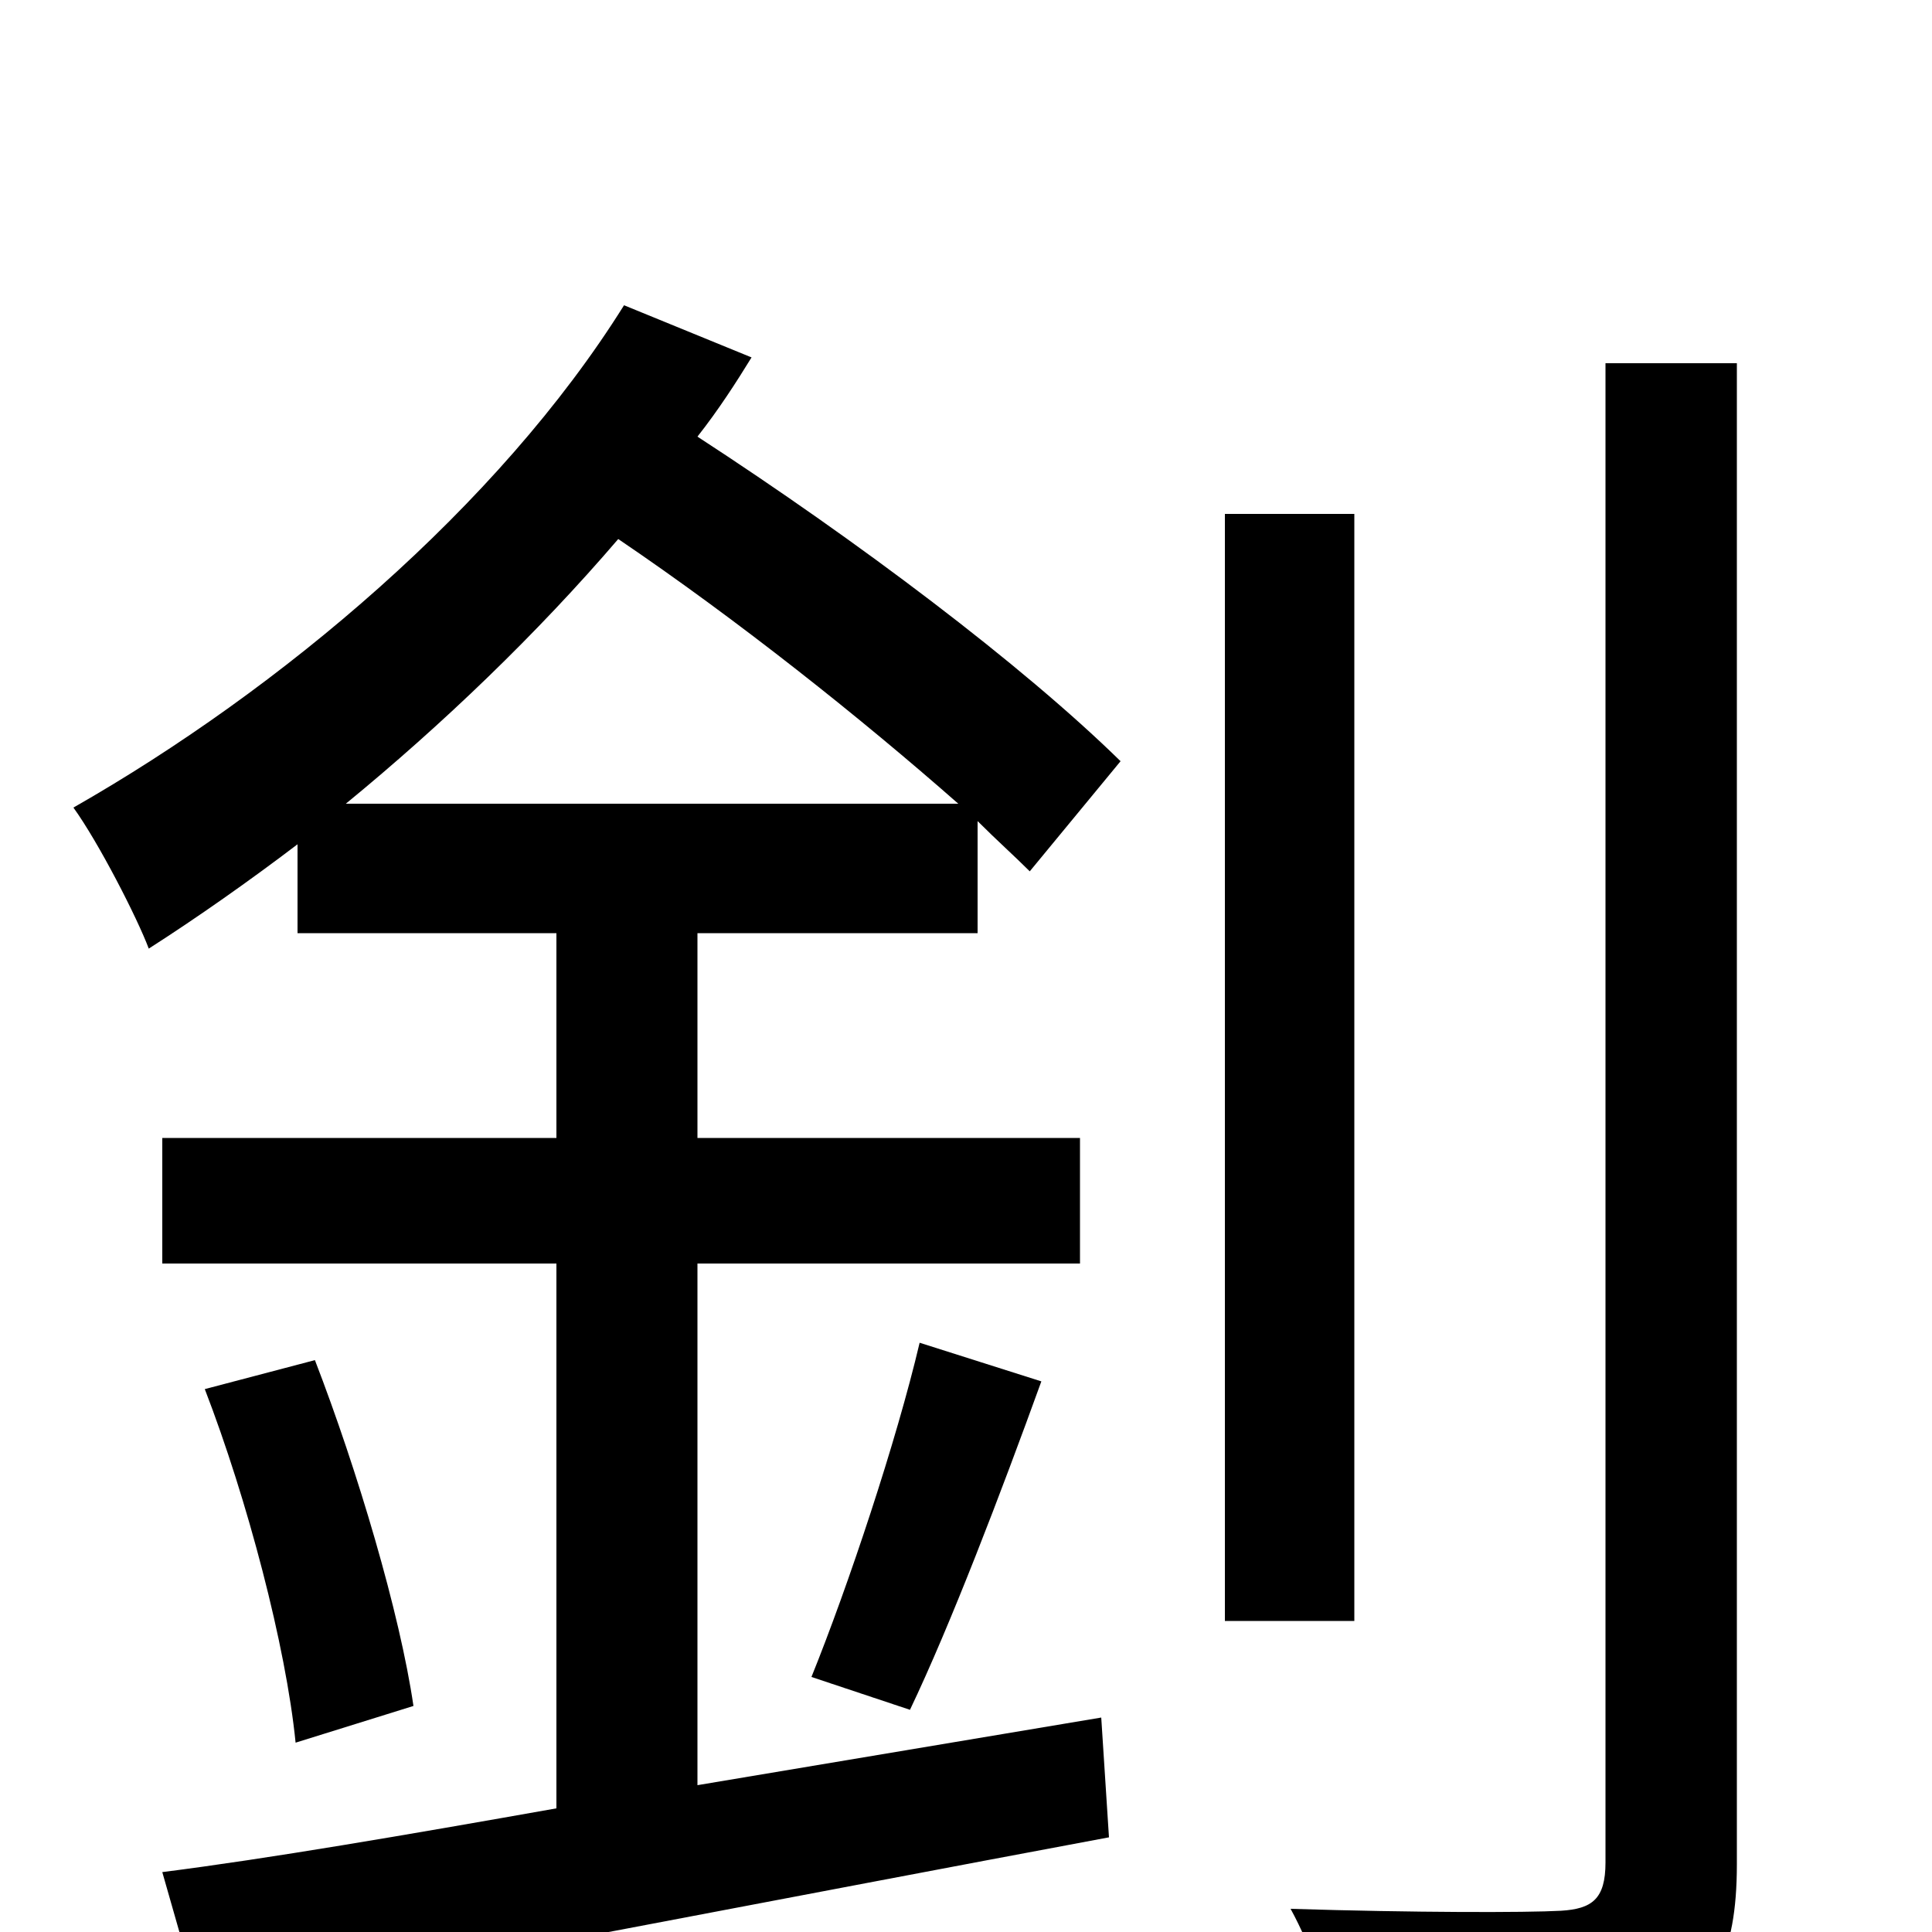 <svg xmlns="http://www.w3.org/2000/svg" viewBox="0 -1000 1000 1000">
	<path fill="#000000" d="M179 -584C229 -625 278 -672 320 -721C382 -679 446 -628 496 -584ZM506 -517V-575C516 -565 525 -557 533 -549L580 -606C529 -656 444 -720 361 -774C372 -788 381 -802 389 -815L323 -842C258 -738 145 -643 38 -582C51 -564 71 -525 77 -509C102 -525 129 -544 154 -563V-517H288V-411H84V-346H288V-64C209 -50 139 -38 84 -31L104 39C229 17 408 -18 574 -49L570 -111L361 -76V-346H559V-411H361V-517ZM471 -115C492 -159 518 -227 539 -285L476 -305C464 -254 439 -179 420 -132ZM106 -281C128 -224 148 -148 153 -98L214 -117C207 -165 185 -239 163 -296ZM701 -734H634V-161H701ZM831 -812V-36C831 -17 824 -12 808 -11C790 -10 732 -10 668 -12C679 8 690 39 693 59C778 60 827 57 858 46C886 34 899 13 899 -35V-812Z"/>
</svg>